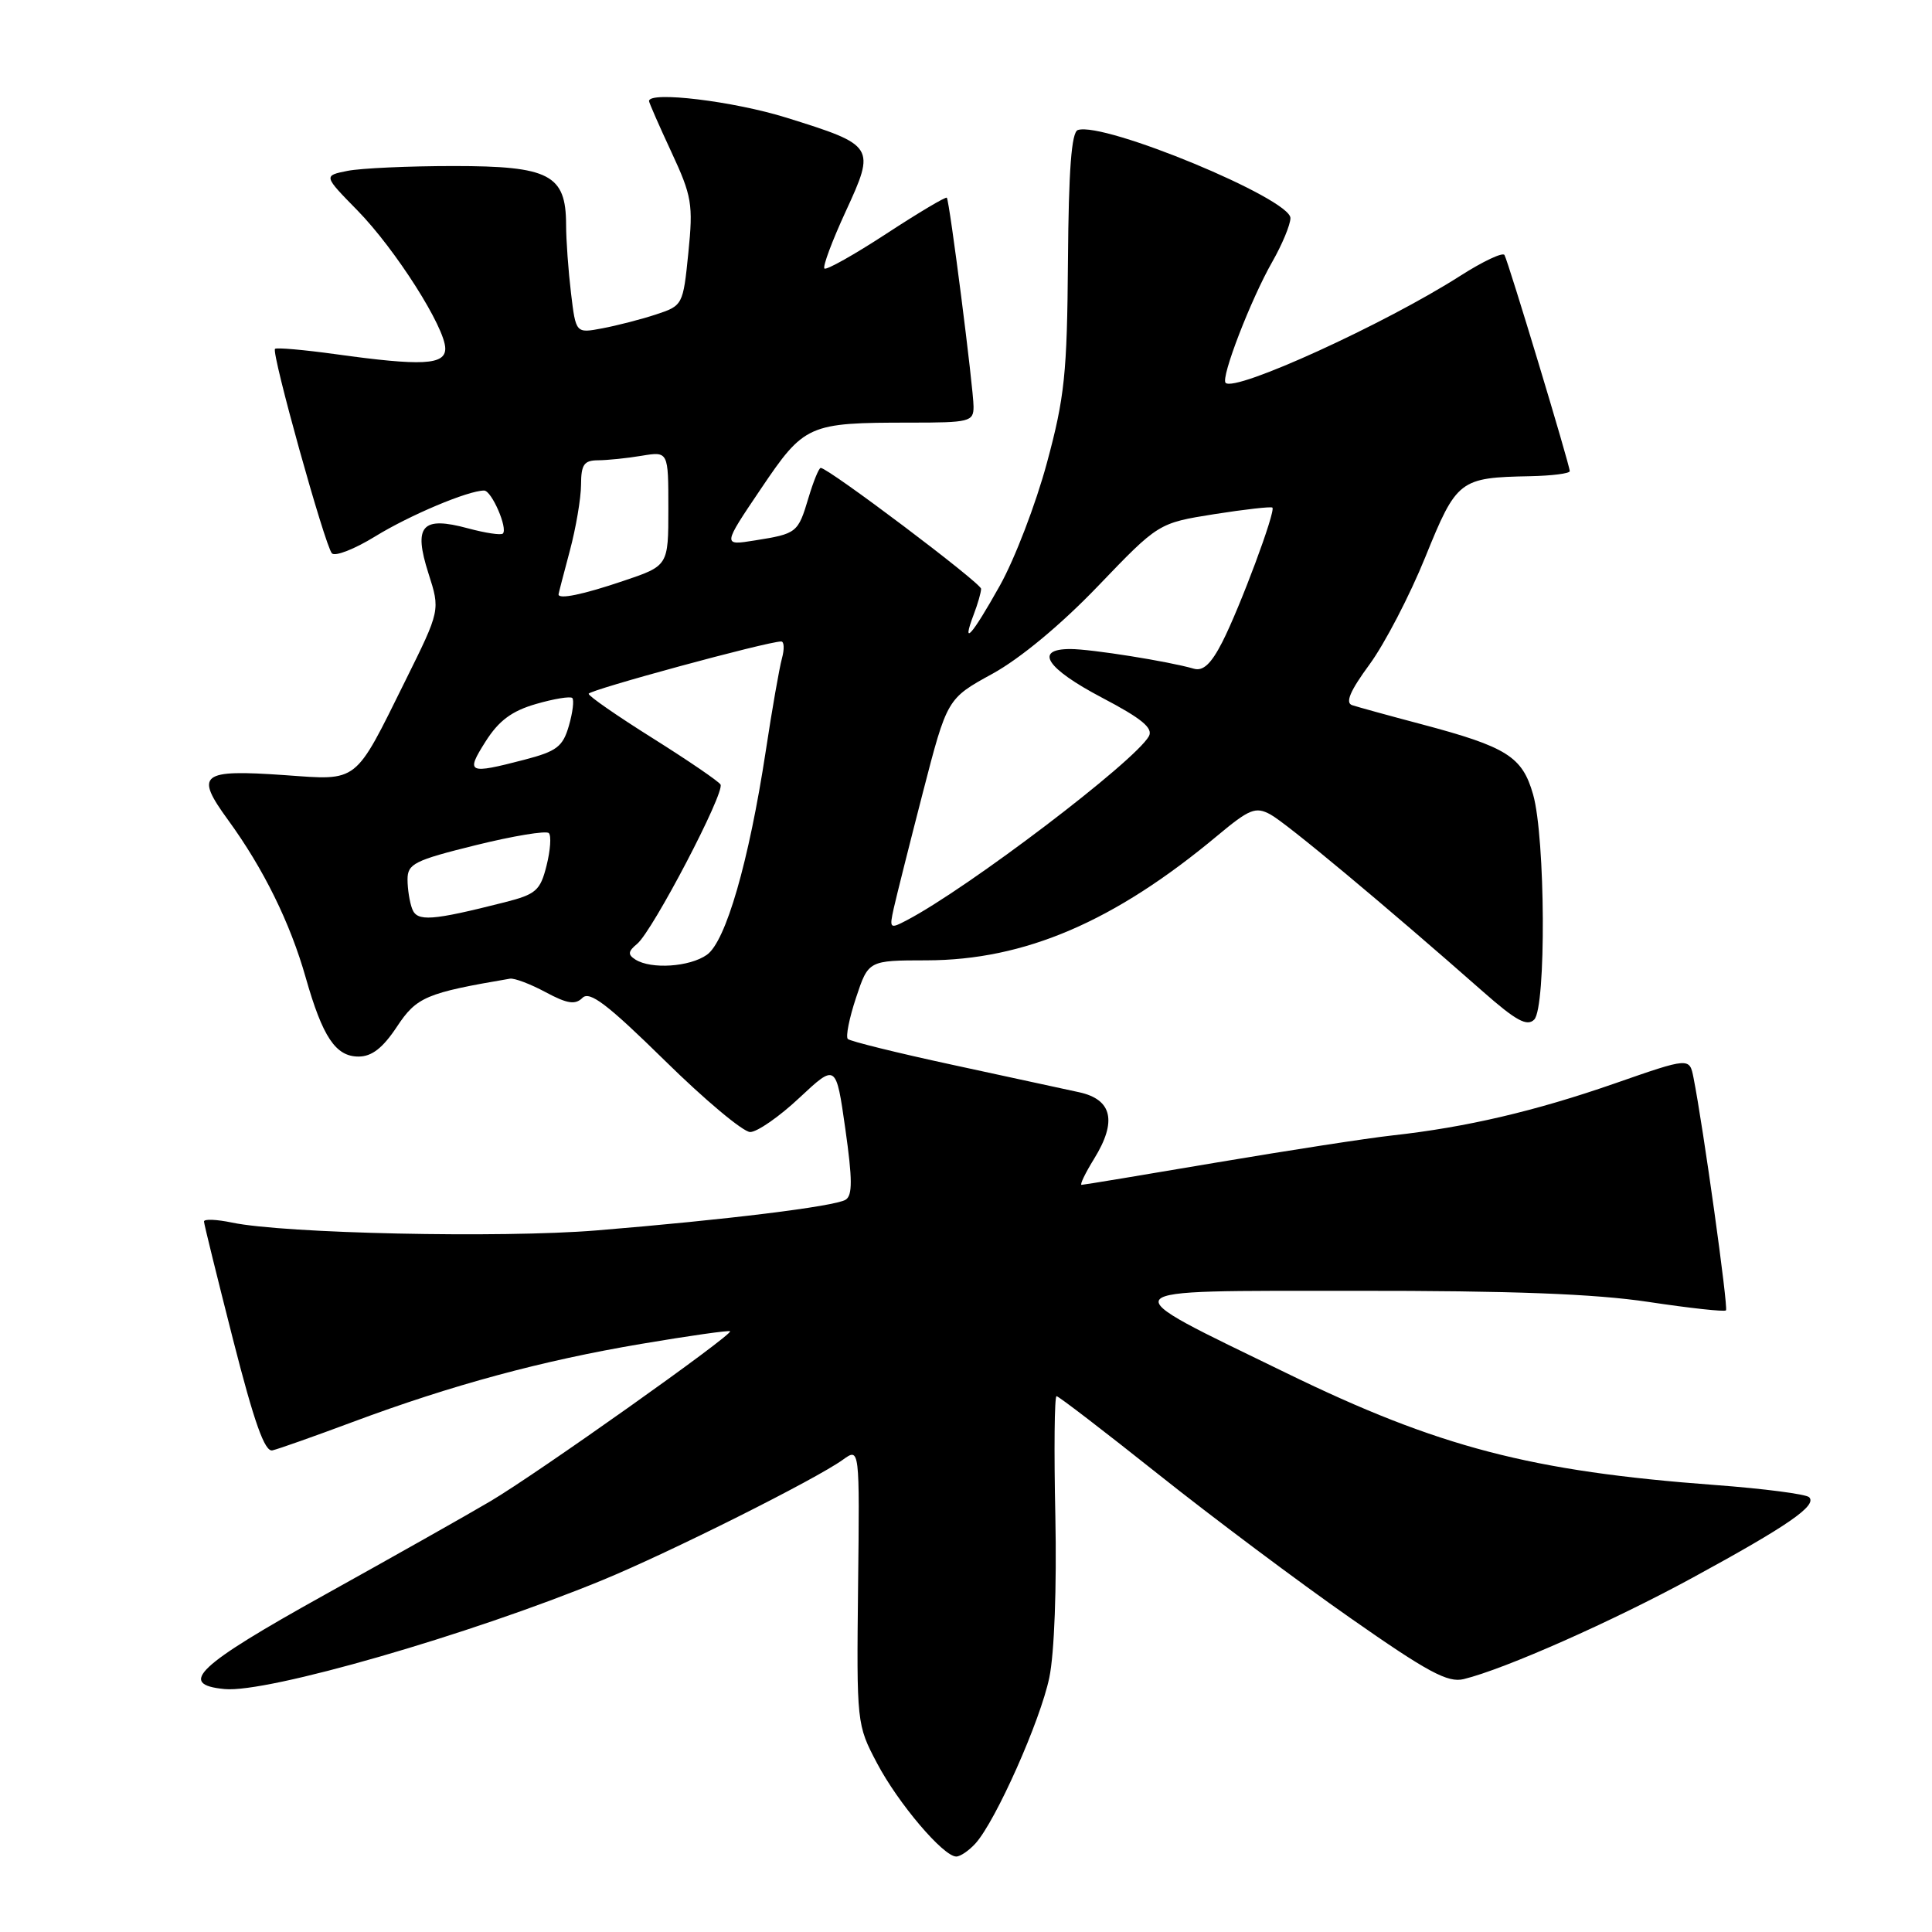 <?xml version="1.0" encoding="UTF-8" standalone="no"?>
<!DOCTYPE svg PUBLIC "-//W3C//DTD SVG 1.1//EN" "http://www.w3.org/Graphics/SVG/1.1/DTD/svg11.dtd" >
<svg xmlns="http://www.w3.org/2000/svg" xmlns:xlink="http://www.w3.org/1999/xlink" version="1.1" viewBox="0 0 256 256">
 <g >
 <path fill="currentColor"
d=" M 129.27 244.25 C 131.95 241.27 137.85 228.02 139.04 222.29 C 139.71 219.09 140.03 210.29 139.84 200.92 C 139.65 192.16 139.72 185.00 140.00 185.00 C 140.28 185.01 146.35 189.67 153.50 195.36 C 160.65 201.05 172.10 209.63 178.95 214.41 C 189.16 221.56 191.85 223.01 193.95 222.49 C 199.40 221.16 213.68 214.83 224.34 209.02 C 236.92 202.17 240.81 199.48 239.72 198.39 C 239.31 197.98 233.70 197.25 227.24 196.77 C 202.87 194.96 190.61 191.76 170.50 181.96 C 146.79 170.41 146.25 171.07 179.50 171.04 C 200.26 171.02 211.32 171.44 218.42 172.51 C 223.87 173.33 228.50 173.84 228.70 173.63 C 229.03 173.30 225.67 149.19 224.40 142.81 C 223.87 140.11 223.87 140.11 213.94 143.57 C 203.39 147.24 194.28 149.37 184.50 150.45 C 181.20 150.81 170.69 152.44 161.14 154.05 C 151.60 155.67 143.57 157.00 143.31 157.00 C 143.05 157.00 143.81 155.43 144.99 153.52 C 148.03 148.59 147.38 145.69 143.00 144.73 C 141.07 144.31 133.51 142.67 126.19 141.09 C 118.87 139.51 112.64 137.97 112.34 137.67 C 112.04 137.37 112.53 134.91 113.43 132.20 C 115.07 127.26 115.07 127.26 122.79 127.25 C 135.78 127.22 147.64 122.14 161.31 110.73 C 165.55 107.19 166.37 106.86 168.32 107.91 C 170.39 109.01 183.64 120.06 196.52 131.41 C 200.88 135.25 202.35 136.05 203.29 135.10 C 204.89 133.49 204.78 111.00 203.14 105.26 C 201.71 100.25 199.68 98.97 188.34 95.96 C 184.03 94.82 179.90 93.68 179.17 93.44 C 178.22 93.13 178.89 91.55 181.47 88.04 C 183.47 85.31 186.80 78.91 188.86 73.82 C 193.02 63.56 193.39 63.28 202.75 63.10 C 205.64 63.04 208.00 62.74 208.00 62.43 C 208.00 61.62 199.85 34.64 199.35 33.79 C 199.12 33.39 196.48 34.64 193.49 36.55 C 183.51 42.93 163.65 51.99 162.40 50.73 C 161.73 50.06 165.76 39.63 168.59 34.68 C 169.90 32.38 170.98 29.78 170.99 28.90 C 171.01 26.33 146.27 16.08 142.82 17.23 C 141.98 17.51 141.60 22.47 141.51 34.56 C 141.40 49.51 141.07 52.65 138.72 61.34 C 137.26 66.76 134.46 74.07 132.49 77.59 C 128.75 84.27 127.36 85.82 129.02 81.43 C 129.56 80.02 130.00 78.49 130.00 78.02 C 130.00 77.26 109.76 62.00 108.75 62.00 C 108.51 62.00 107.78 63.78 107.13 65.96 C 105.74 70.61 105.60 70.72 100.02 71.61 C 95.74 72.30 95.74 72.30 100.81 64.79 C 106.59 56.22 107.08 56.00 120.62 56.00 C 128.48 56.00 129.00 55.87 129.00 53.89 C 129.00 51.50 125.83 26.67 125.46 26.20 C 125.33 26.03 121.73 28.17 117.46 30.96 C 113.19 33.75 109.49 35.83 109.24 35.58 C 108.99 35.33 110.26 31.92 112.06 28.02 C 116.03 19.40 115.95 19.26 104.20 15.59 C 97.21 13.41 86.00 12.05 86.00 13.39 C 86.00 13.60 87.33 16.64 88.96 20.14 C 91.68 25.99 91.86 27.06 91.21 33.50 C 90.51 40.44 90.47 40.50 86.89 41.68 C 84.90 42.33 81.71 43.15 79.79 43.51 C 76.30 44.17 76.30 44.17 75.66 38.83 C 75.31 35.90 75.01 31.81 75.01 29.75 C 74.99 23.14 72.80 22.00 60.12 22.00 C 54.14 22.00 47.81 22.29 46.05 22.64 C 42.85 23.28 42.85 23.28 47.37 27.89 C 52.40 33.03 59.00 43.41 59.00 46.19 C 59.00 48.37 55.91 48.52 44.47 46.93 C 40.25 46.35 36.64 46.03 36.44 46.23 C 35.93 46.73 43.06 72.32 43.98 73.32 C 44.40 73.77 46.98 72.76 49.71 71.08 C 54.31 68.25 62.03 65.00 64.15 65.00 C 65.14 65.00 67.32 70.02 66.63 70.70 C 66.39 70.94 64.32 70.63 62.02 70.01 C 55.89 68.35 54.75 69.65 56.77 75.97 C 58.34 80.86 58.34 80.86 53.72 90.18 C 46.91 103.93 47.58 103.41 37.74 102.71 C 26.57 101.93 25.78 102.56 30.22 108.65 C 34.91 115.09 38.45 122.27 40.51 129.54 C 42.75 137.42 44.48 140.00 47.51 140.00 C 49.27 140.00 50.72 138.87 52.59 136.05 C 55.20 132.10 56.46 131.57 67.57 129.68 C 68.16 129.58 70.29 130.39 72.30 131.47 C 75.17 133.01 76.23 133.17 77.18 132.22 C 78.13 131.27 80.48 133.06 88.06 140.50 C 93.37 145.73 98.48 150.00 99.40 150.00 C 100.33 150.00 103.27 147.96 105.93 145.46 C 110.78 140.93 110.78 140.93 112.01 149.58 C 112.96 156.28 112.97 158.40 112.05 158.97 C 110.61 159.86 96.12 161.64 79.00 163.04 C 66.36 164.07 37.65 163.45 30.75 162.00 C 28.69 161.57 27.01 161.50 27.03 161.86 C 27.04 162.21 28.78 169.25 30.88 177.50 C 33.69 188.51 35.08 192.42 36.10 192.18 C 36.87 192.01 41.64 190.32 46.71 188.43 C 59.90 183.51 71.82 180.29 84.98 178.07 C 91.30 177.00 96.59 176.25 96.74 176.40 C 97.16 176.83 71.12 195.30 65.00 198.91 C 61.98 200.70 52.08 206.28 43.00 211.33 C 26.12 220.71 23.47 223.21 29.76 223.81 C 35.39 224.36 62.16 216.64 79.79 209.39 C 88.74 205.71 108.12 196.00 111.70 193.41 C 113.91 191.82 113.91 191.82 113.70 210.16 C 113.50 228.35 113.52 228.54 116.21 233.63 C 119.01 238.95 125.00 246.00 126.71 246.00 C 127.25 246.00 128.40 245.21 129.27 244.25 Z  M 84.20 127.15 C 83.16 126.49 83.21 126.07 84.43 125.06 C 86.49 123.35 96.10 104.97 95.47 103.95 C 95.20 103.51 91.15 100.75 86.49 97.82 C 81.82 94.89 78.00 92.25 78.00 91.93 C 78.00 91.44 101.67 85.00 103.51 85.00 C 103.91 85.00 103.95 86.01 103.61 87.25 C 103.27 88.49 102.30 94.00 101.47 99.50 C 99.23 114.18 96.17 124.77 93.66 126.52 C 91.37 128.13 86.28 128.46 84.20 127.15 Z  M 118.43 120.34 C 118.78 118.78 120.51 111.89 122.28 105.03 C 125.50 92.57 125.50 92.57 131.50 89.28 C 135.18 87.26 140.59 82.77 145.50 77.65 C 153.50 69.31 153.50 69.31 160.89 68.13 C 164.96 67.49 168.43 67.10 168.60 67.26 C 169.06 67.73 164.31 80.47 161.96 85.08 C 160.49 87.96 159.42 88.96 158.20 88.61 C 154.87 87.64 144.59 86.00 141.82 86.00 C 136.97 86.00 138.64 88.56 146.01 92.44 C 151.29 95.21 152.83 96.48 152.23 97.56 C 150.35 100.91 128.32 117.66 120.15 121.94 C 117.90 123.12 117.83 123.05 118.43 120.34 Z  M 54.62 120.44 C 54.28 119.56 54.00 117.80 54.00 116.53 C 54.00 114.46 54.91 114.00 63.04 111.99 C 68.02 110.76 72.37 110.04 72.72 110.39 C 73.07 110.73 72.93 112.67 72.42 114.70 C 71.59 118.01 71.03 118.50 66.86 119.56 C 57.19 122.01 55.27 122.15 54.62 120.44 Z  M 64.33 98.27 C 66.09 95.49 67.81 94.21 71.03 93.28 C 73.41 92.59 75.57 92.24 75.83 92.49 C 76.09 92.75 75.89 94.41 75.38 96.17 C 74.58 98.94 73.78 99.55 69.48 100.67 C 62.01 102.61 61.68 102.46 64.33 98.27 Z  M 74.01 78.75 C 74.02 78.61 74.69 76.03 75.50 73.00 C 76.31 69.97 76.98 66.04 76.99 64.25 C 77.00 61.55 77.38 61.00 79.25 60.99 C 80.49 60.98 83.09 60.72 85.03 60.39 C 88.56 59.81 88.56 59.81 88.56 67.39 C 88.56 74.97 88.56 74.97 82.58 76.98 C 77.24 78.79 73.98 79.46 74.01 78.75 Z "/>
</g>
</svg>